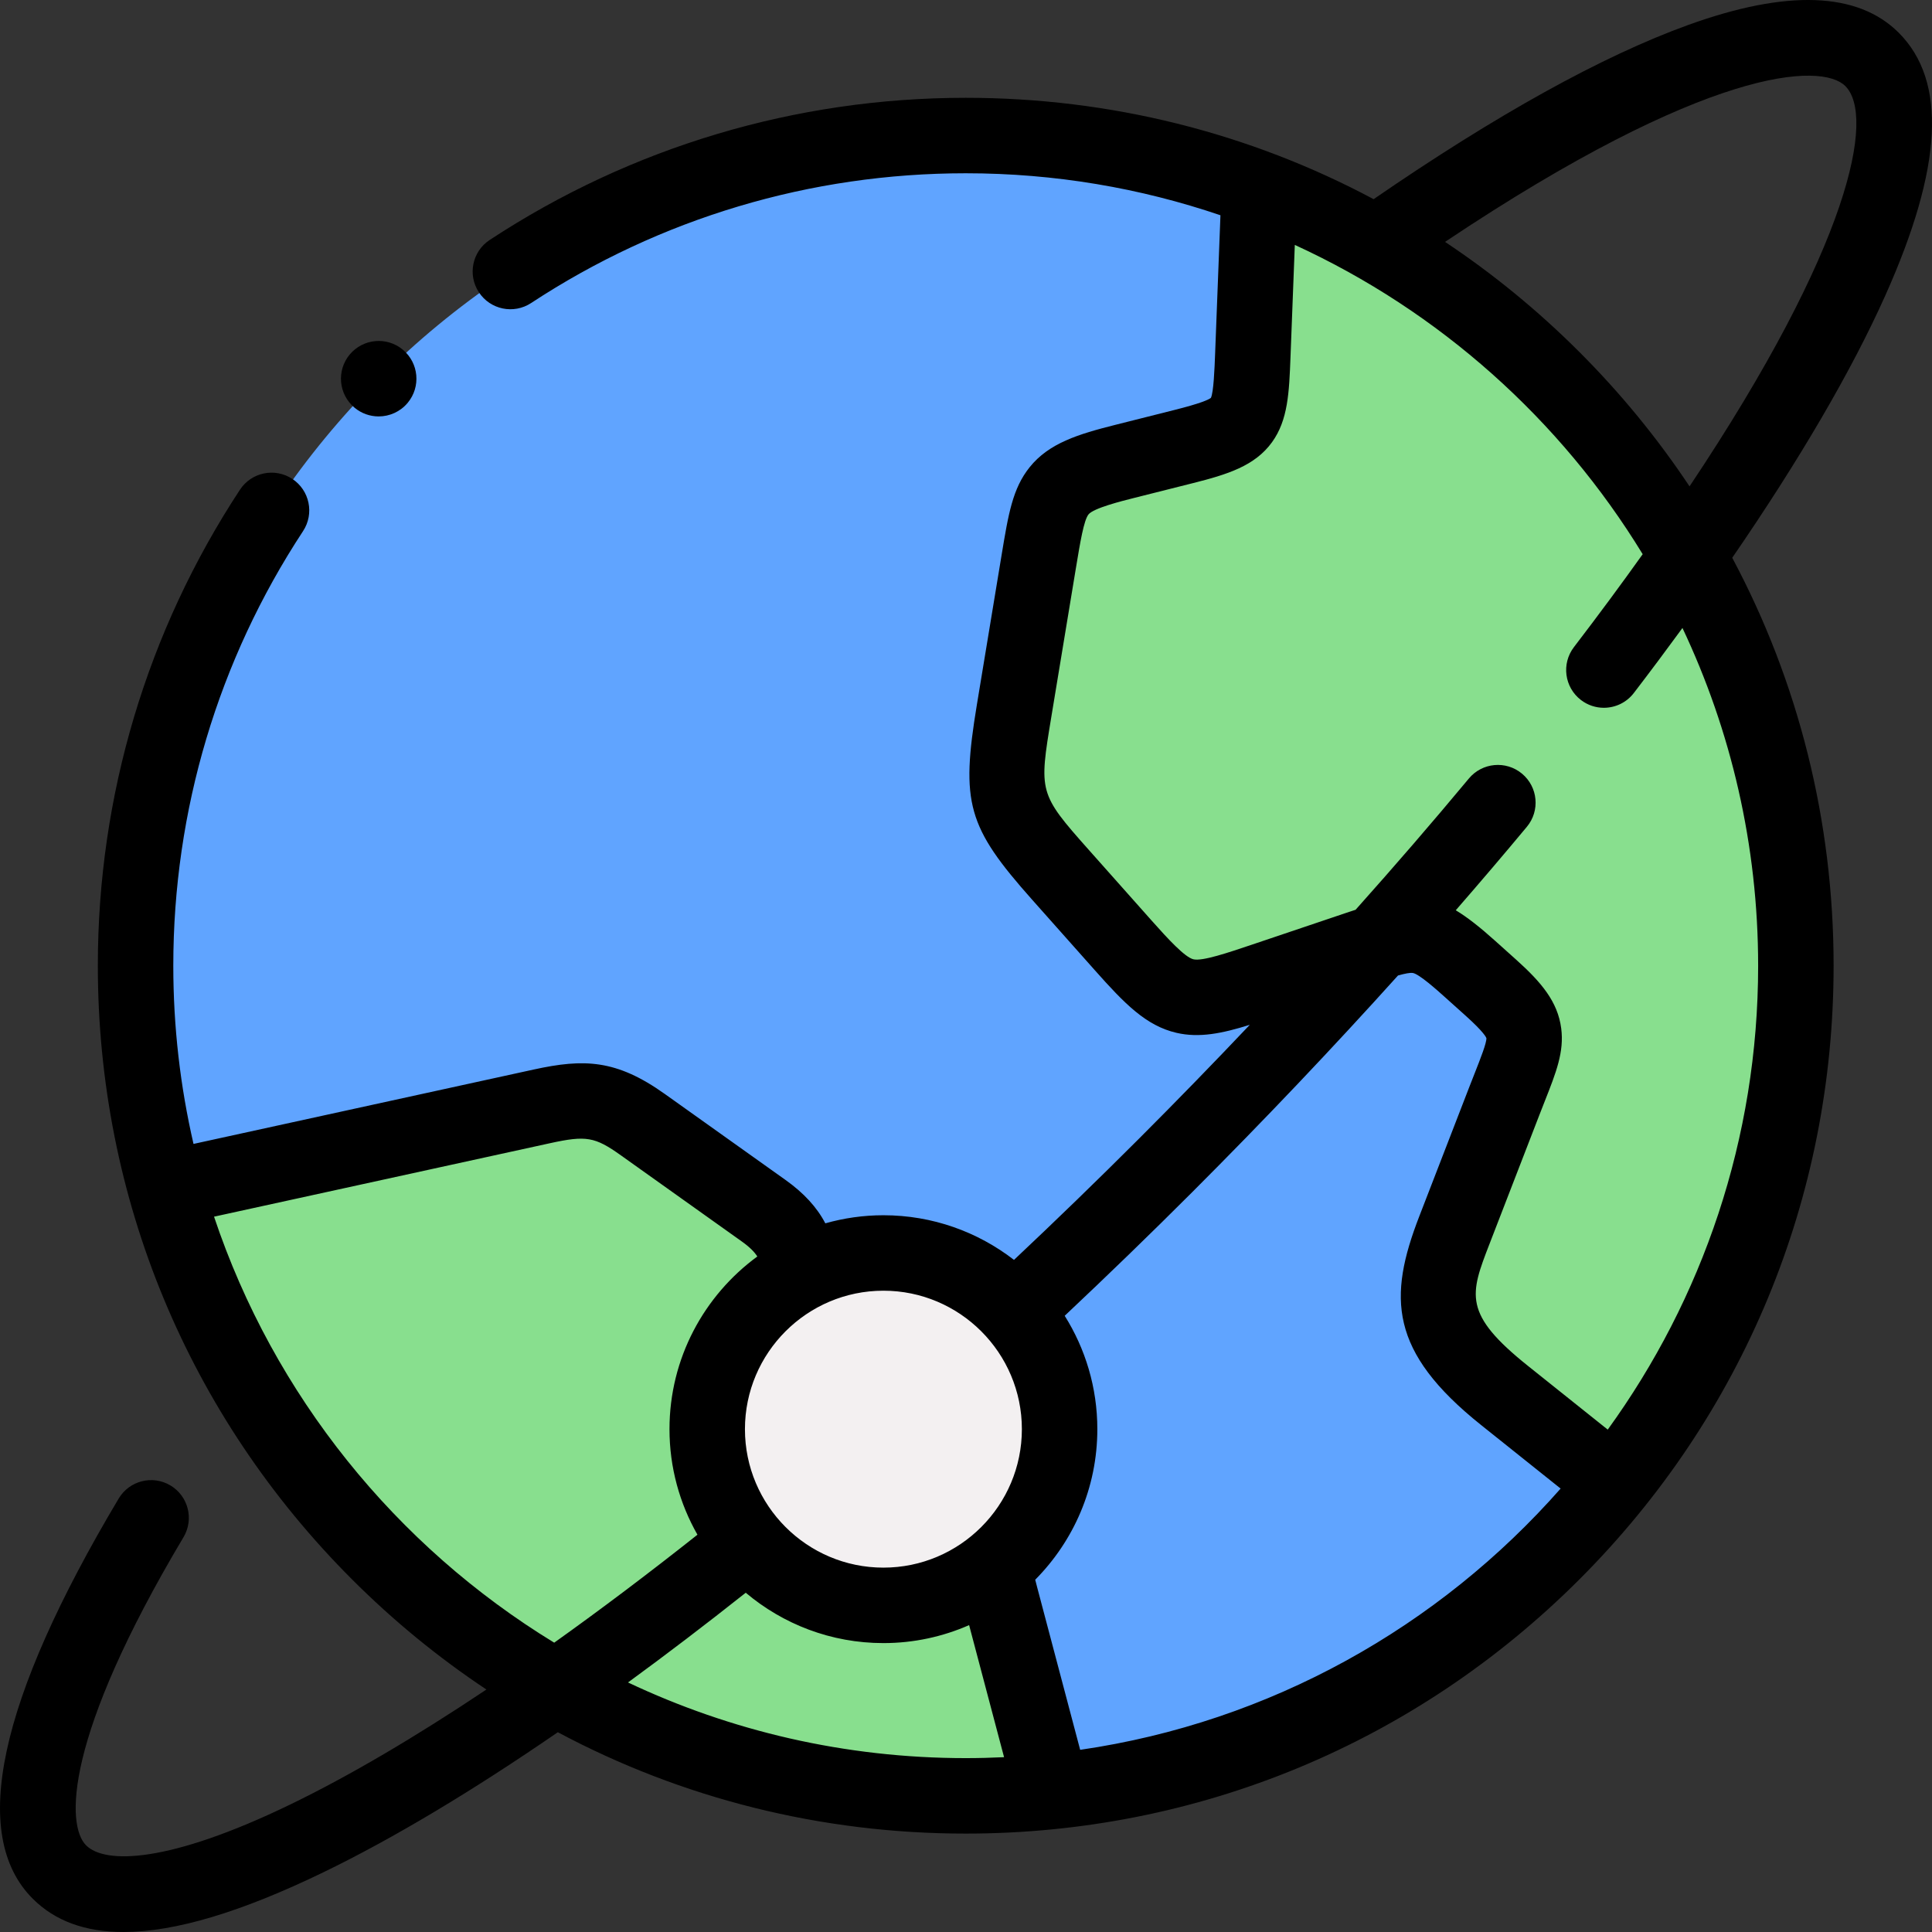<svg id="Layer_1" enable-background="new 0 0 512.05 512.05" height="512" viewBox="0 0 512.05 512.05" width="512" xmlns="http://www.w3.org/2000/svg"><rect x="0" y="0" width="512.05" height="512.05" fill="#333333" stroke="none"/><g><g clip-rule="evenodd" fill-rule="evenodd"><g><path d="m334.024 50.218c-24.257-9.207-50.565-14.247-78.051-14.247-121.503 0-220 98.497-220 220 0 20.588 2.828 40.516 8.117 59.416l4.589-1.371c33.105-7.239 61.874-13.531 94.978-20.77 11.764-2.573 17.07-2.046 26.748 4.847 11.907 8.482 20.115 14.329 32.023 22.811 8.334 5.936 10.567 12.204 8.936 22.4-1.54 9.626-2.271 14.191-3.811 23.818-1.848 11.545 2.812 20.24 12.847 24.12 10.959 4.238 16.719 6.465 27.679 10.703 14.952 5.782 13.126 6.052 17.219 21.521 4.606 17.41 8.299 31.363 12.905 48.773l.767 2.546c60.17-6.25 113.134-36.751 148.949-81.559l-1.634-1.379c-11.062-8.837-16.436-13.13-27.498-21.967-20.56-16.425-20.194-26.032-13.306-43.841 5.556-14.365 7.673-19.838 13.229-34.203 6.34-16.392 8.812-18.933-3.536-30.016-3.061-2.747-2.476-2.222-5.537-4.969-12.372-11.104-14.081-10.647-29.723-5.372-11.288 3.806-13.533 4.563-24.821 8.37-20.828 7.024-22.763 7.181-37.363-9.243-7.635-8.59-9.036-10.165-16.671-18.755-15.26-17.167-16.02-20.685-12.255-43.471 2.699-16.337 3.763-22.774 6.462-39.111 3.274-19.819 3.536-22.08 22.741-26.914 7.427-1.87 8.308-2.092 15.736-3.962 17.086-4.302 17.63-6.382 18.311-24.042.598-15.539 1.017-26.409 1.615-41.948z" fill="#60a4ff"/><g fill="#88df8e"><path d="m332.05 94.348c-.681 17.66-1.224 19.74-18.311 24.042-7.427 1.87-8.308 2.092-15.736 3.962-19.205 4.835-19.467 7.095-22.741 26.914-2.699 16.337-3.763 22.774-6.462 39.111-3.764 22.786-3.005 26.304 12.255 43.471 7.635 8.589 9.036 10.165 16.671 18.755 14.6 16.425 16.535 16.267 37.363 9.243 11.289-3.806 13.533-4.563 24.821-8.37 15.643-5.275 17.351-5.732 29.723 5.372 3.061 2.747 2.476 2.222 5.537 4.969 12.348 11.083 9.876 13.624 3.536 30.016-5.556 14.365-7.673 19.838-13.229 34.203-6.888 17.809-7.253 27.416 13.306 43.841 11.062 8.837 16.436 13.13 27.498 21.967l1.634 1.379c30.074-37.626 48.055-85.34 48.055-137.254 0-94.017-58.975-174.26-141.949-205.753l-.358 2.182c-.596 15.541-1.015 26.411-1.613 41.95z"/><path d="m202.428 320.903c-11.907-8.482-20.115-14.328-32.023-22.811-9.678-6.893-14.984-7.42-26.748-4.847-33.105 7.239-61.874 13.531-94.978 20.77l-4.589 1.371c25.924 92.639 110.969 160.584 211.883 160.584 7.766 0 15.438-.402 22.996-1.187l-.767-2.546c-4.606-17.41-8.299-31.363-12.905-48.773-4.093-15.469-2.267-15.739-17.219-21.521-10.959-4.238-16.719-6.465-27.679-10.703-10.035-3.88-14.695-12.576-12.847-24.12 1.54-9.627 2.271-14.192 3.811-23.818 1.632-10.196-.601-16.463-8.935-22.399z"/></g></g><path d="m268.841 347.537c-8.548-9.489-20.931-15.454-34.707-15.454-8.078 0-15.677 2.051-22.304 5.66-14.533 7.915-24.395 23.325-24.395 41.038 0 11.42 4.099 21.883 10.907 29.997 8.566 10.211 21.421 16.702 35.792 16.702 10.994 0 21.102-3.8 29.08-10.157 10.737-8.556 17.619-21.745 17.619-36.542 0-12.014-4.537-22.969-11.992-31.244z" fill="#f3f0f1"/></g><g><path d="m503.224 8.669c-10.83-10.83-29.611-11.517-55.821-2.04-22.745 8.224-50.786 23.76-83.345 46.16-32.883-17.553-69.78-26.867-108.11-26.867-45.036 0-88.666 13.03-126.171 37.682-4.615 3.033-5.897 9.233-2.864 13.849 3.031 4.614 9.231 5.898 13.849 2.864 34.234-22.501 74.065-34.395 115.187-34.395 23.607 0 46.315 3.917 67.512 11.132l-1.419 36.867c-.146 3.76-.386 10.004-1.107 11.527-.666.53-2.909 1.507-9.654 3.205l-15.737 3.962c-9.708 2.444-17.54 4.822-22.661 11.225-4.515 5.643-5.619 12.328-7.448 23.404l-6.521 39.471c-4.316 26.129-2.537 32.416 14.648 51.749l16.674 18.757c7.791 8.766 13.502 14.65 21.569 16.516 6.064 1.402 12.079.169 19.433-2.126-9.559 10.098-19.368 20.179-29.405 30.217-10.854 10.855-21.962 21.613-33.088 32.088-9.583-7.409-21.585-11.833-34.608-11.833-5.337 0-10.498.757-15.398 2.143-2.235-4.275-5.707-8.046-10.537-11.485l-32.026-22.814c-12.843-9.146-21.418-9.374-34.688-6.471l-90.202 19.725c-3.504-15.187-5.357-30.998-5.357-47.234 0-41.126 11.892-80.955 34.39-115.18 3.033-4.615 1.752-10.815-2.863-13.85-4.616-3.031-10.816-1.751-13.85 2.863-24.648 37.497-37.677 81.125-37.677 126.166 0 61.441 23.927 119.205 67.372 162.65 11.01 11.009 22.942 20.759 35.617 29.19-18.965 12.677-36.451 22.943-51.935 30.445-32.291 15.645-49.152 15.863-54.165 10.849-5.32-5.321-5.87-28.511 25.82-81.675 2.828-4.744 1.274-10.882-3.47-13.71-4.744-2.829-10.883-1.274-13.71 3.47-31.933 53.562-39.598 89.245-22.787 106.057 5.884 5.883 13.86 8.828 24.051 8.828 13.62 0 31.191-5.266 52.977-15.82 18.391-8.91 39.37-21.462 62.146-37.125 32.882 17.551 69.777 26.864 108.104 26.864 61.441 0 119.205-23.927 162.65-67.372s67.372-101.209 67.372-162.65c0-38.33-9.314-75.228-26.868-108.112 17.834-25.944 31.634-49.549 40.563-69.501 15.234-34.038 16.398-56.825 3.558-69.665zm-232.391 370.112c0 20.236-16.463 36.699-36.699 36.699-20.235 0-36.698-16.463-36.698-36.699 0-20.235 16.463-36.698 36.698-36.698 20.236-.001 36.699 16.462 36.699 36.698zm-214.106-56.319 89.03-19.468c9.602-2.101 11.889-1.709 18.812 3.222l32.027 22.814c2.137 1.522 3.381 2.81 4.12 3.987-14.1 10.324-23.28 26.989-23.28 45.764 0 10.169 2.705 19.713 7.412 27.975-13.075 10.356-25.77 19.921-37.965 28.612-41.969-25.607-74.293-65.518-90.156-112.906zm109.716 123.45c10.131-7.396 20.553-15.338 31.203-23.78 9.869 8.32 22.6 13.348 36.488 13.348 8.075 0 15.755-1.708 22.715-4.765l9.263 35.003c-3.368.161-6.756.25-10.163.25-31.997 0-62.339-7.204-89.506-20.056zm119.84 17.857-11.343-42.867c-.233-.88-.416-1.596-.572-2.216 10.17-10.253 16.465-24.357 16.465-39.905 0-11.032-3.178-21.331-8.651-30.05 11.362-10.692 22.707-21.678 33.791-32.761 19.041-19.041 37.276-38.247 54.549-57.428 1.792-.501 3.198-.783 3.921-.667 1.673.262 6.458 4.557 8.502 6.391l5.538 4.971c4.771 4.281 5.396 5.706 5.461 5.889.105 1.203-1.594 5.507-3.092 9.305-.464 1.175-.959 2.43-1.48 3.776l-13.23 34.206c-8.264 21.366-7.997 35.78 16.393 55.266l21.087 16.846c-32.197 36.585-76.888 61.913-127.339 69.244zm179.688-207.823c0 45.883-14.8 88.367-39.863 122.955l-21.091-16.848c-17.391-13.894-15.439-18.939-10.223-32.426l13.23-34.206c.503-1.302.981-2.514 1.43-3.649 2.979-7.551 5.133-13.006 4.321-19.227-.92-7.056-5.249-12.192-11.936-18.194l-5.537-4.969c-4.033-3.62-7.382-6.277-10.472-8.126 6.435-7.39 12.725-14.769 18.846-22.125 3.533-4.245 2.955-10.551-1.29-14.083-4.247-3.534-10.551-2.952-14.083 1.29-9.609 11.549-19.632 23.157-30.018 34.781-.836.272-1.692.555-2.586.856l-24.822 8.371c-6.489 2.188-13.201 4.457-15.571 3.904-2.271-.525-6.742-5.385-11.127-10.316l-16.673-18.757c-13.222-14.875-13.159-15.256-9.864-35.201l6.463-39.115.06-.357c1.117-6.765 2.082-12.606 3.332-14.17 1.322-1.653 8.754-3.524 11.927-4.323l15.737-3.962c9.099-2.291 16.42-4.545 20.977-10.857 4.247-5.885 4.529-13.217 4.888-22.5l1.146-29.779c38.281 17.549 70.416 46.268 92.198 81.969-5.577 7.824-11.64 16.031-18.221 24.627-3.357 4.386-2.523 10.662 1.861 14.02 1.814 1.389 3.951 2.061 6.072 2.061 3.006-.001 5.979-1.351 7.947-3.922 4.46-5.826 8.753-11.572 12.883-17.23 12.854 27.167 20.059 57.51 20.059 89.508zm-18.185-127.038c-8.43-12.674-18.179-24.604-29.188-35.612-11.007-11.007-22.937-20.756-35.609-29.186 69.585-46.528 99.784-47.607 106.092-41.298 7.935 7.934 1.463 42.1-41.295 106.096z"/><path d="m93.964 108.051c1.869 1.557 4.138 2.316 6.395 2.316 2.867 0 5.714-1.227 7.692-3.601 3.535-4.242 2.962-10.548-1.281-14.084-4.24-3.533-10.546-2.962-14.084 1.281l-.005.006c-3.536 4.243-2.959 10.546 1.283 14.082z"/></g></g></svg>